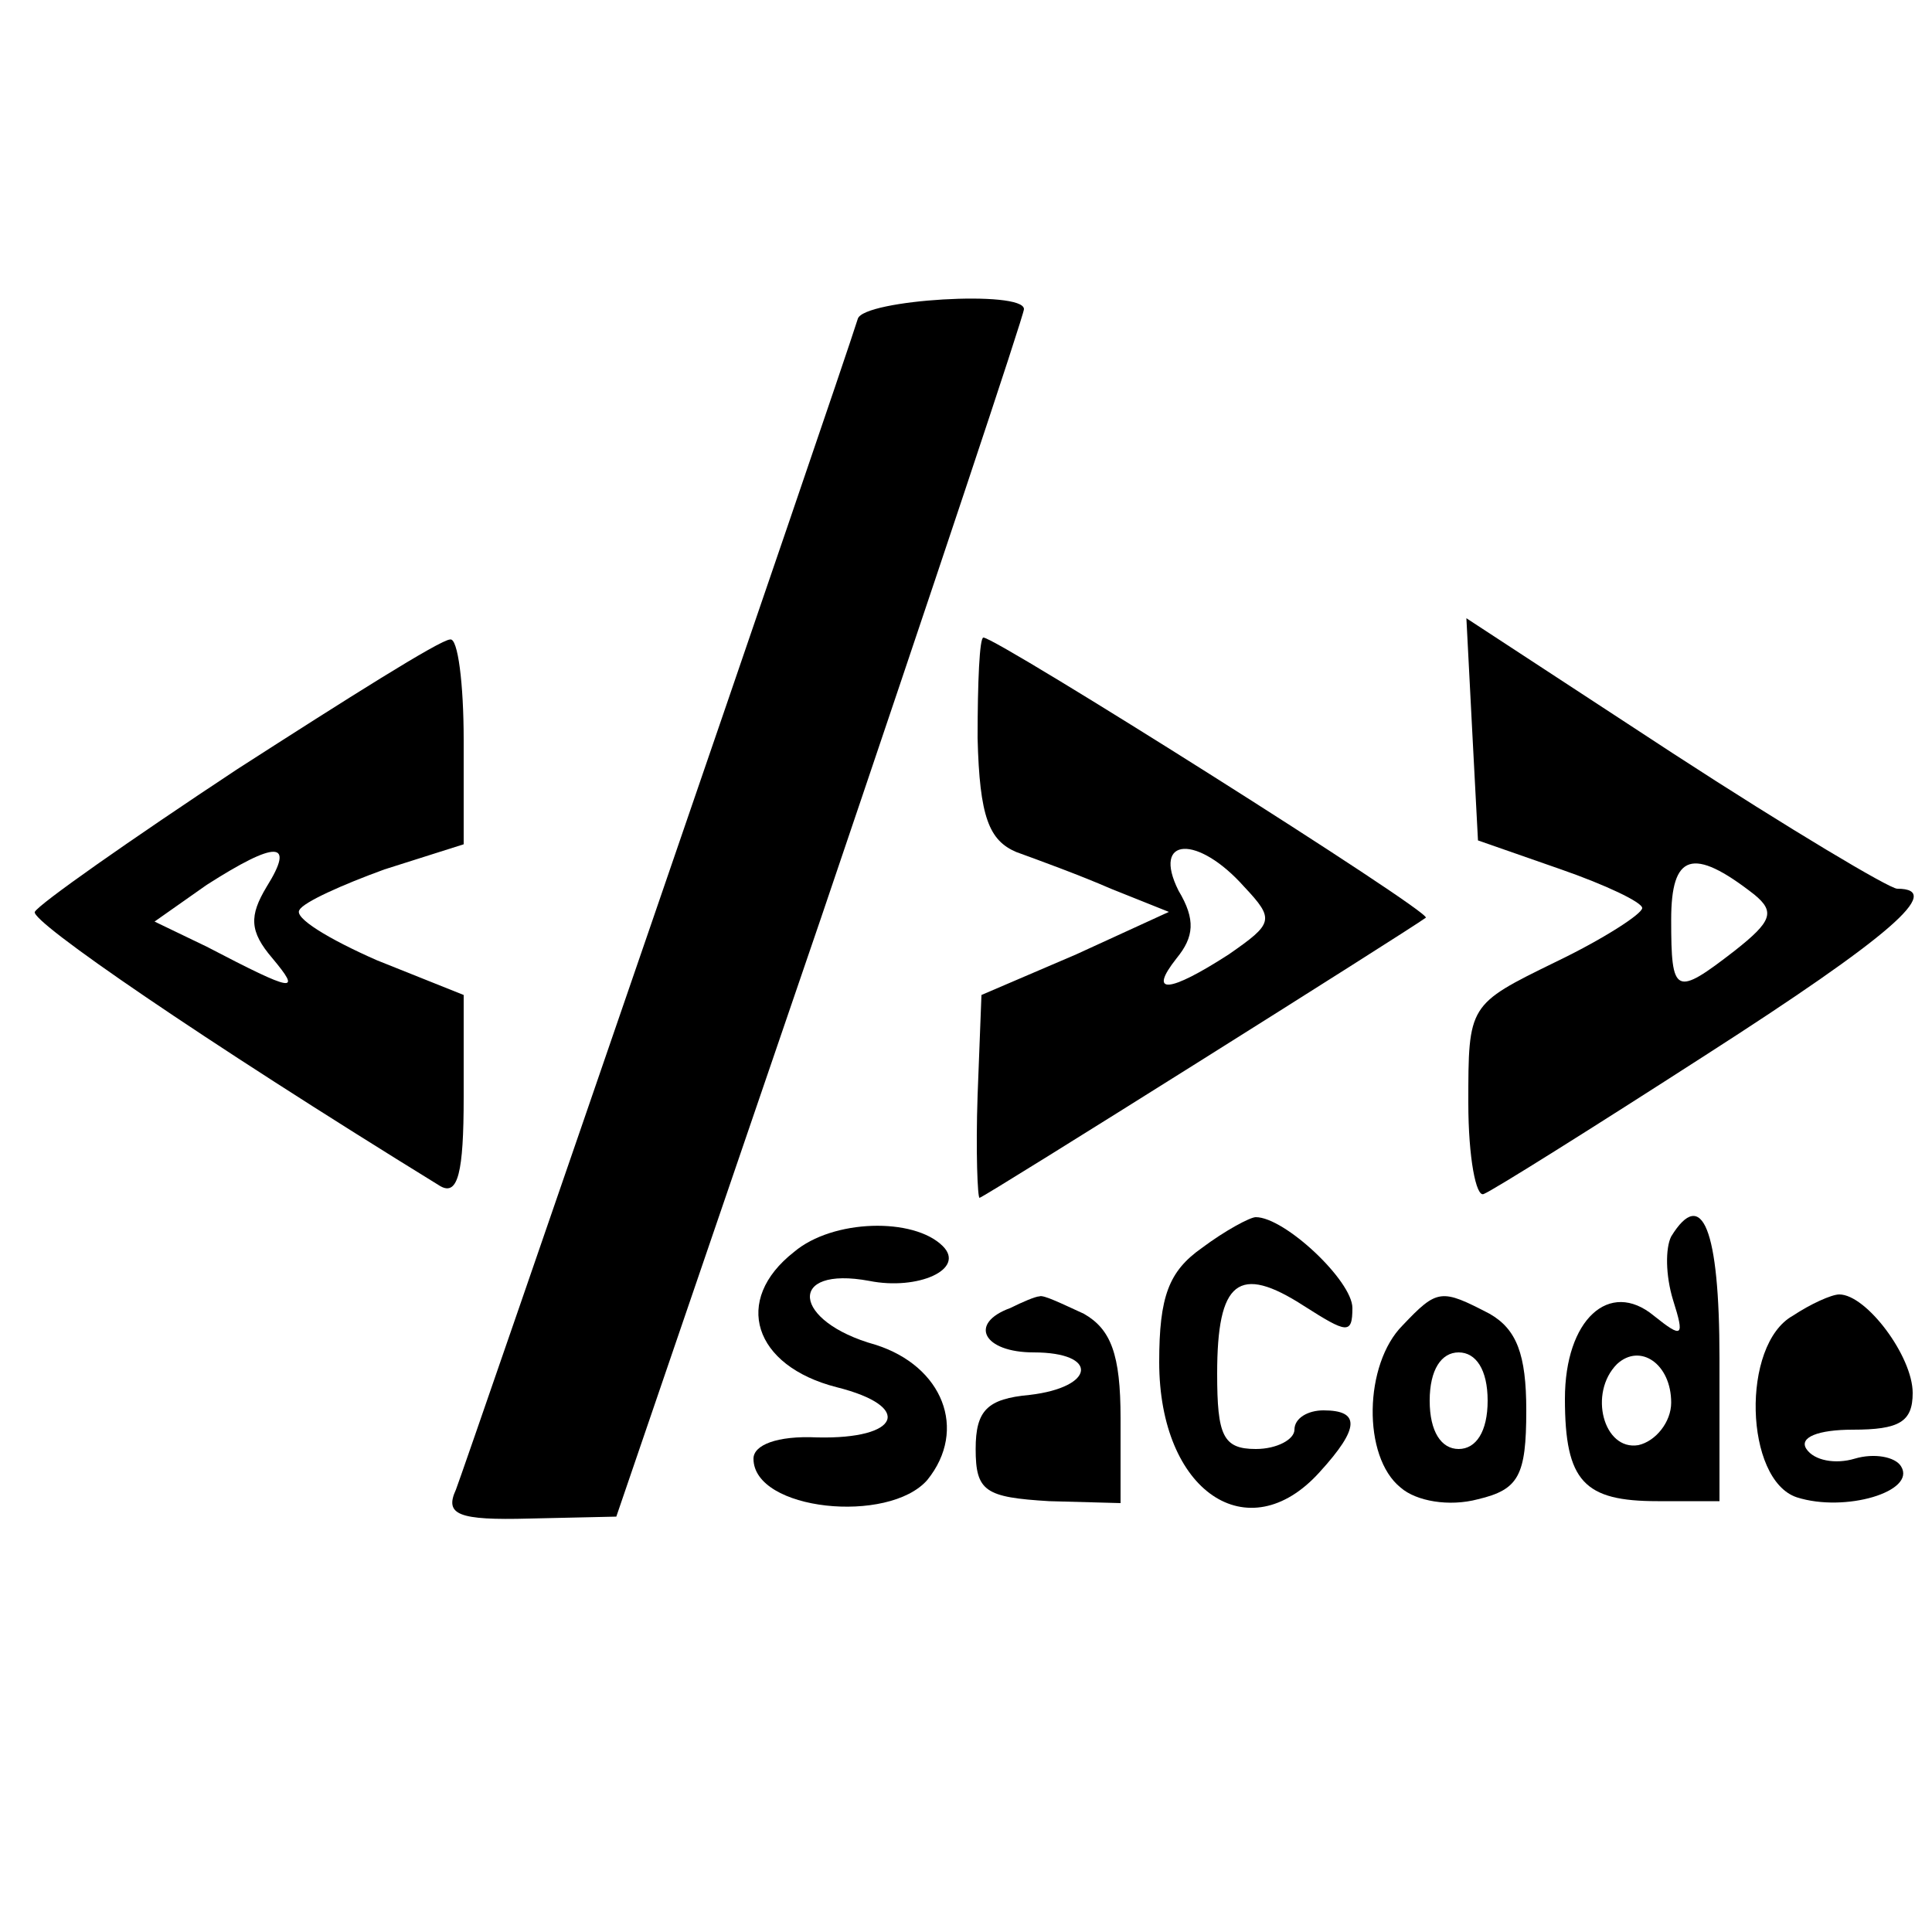<?xml version="1.0" standalone="no"?>
<!DOCTYPE svg PUBLIC "-//W3C//DTD SVG 20010904//EN"
 "http://www.w3.org/TR/2001/REC-SVG-20010904/DTD/svg10.dtd">
<svg version="1.0" xmlns="http://www.w3.org/2000/svg"
 width="100pt" height="100pt" viewBox="0 0 100 100"
 preserveAspectRatio="xMidYMid meet">
<g transform="translate(0,100) scale(0.1,-0.1)"
fill="#000000" stroke="none">
<path d="M444 835 c-11 -35 -203 -593 -208 -606 -6 -13 1 -16 38 -15 l45 1
106 310 c58 171 105 312 105 315 0 10 -83 5 -86 -5z"/>
<path d="M762 622 l3 -57 43 -15 c23 -8 42 -17 42 -20 0 -3 -20 -16 -45 -28
-45 -22 -45 -22 -45 -73 0 -28 4 -49 8 -47 5 2 56 34 115 72 95 61 124 86 99
86 -4 0 -56 31 -116 70 l-107 70 3 -58z m146 -85 c11 -9 9 -14 -10 -29 -31
-24 -33 -23 -33 16 0 34 11 38 43 13z"/>
<path d="M123 602 c-56 -37 -103 -70 -105 -74 -2 -5 85 -65 210 -142 9 -5 12
7 12 46 l0 53 -45 18 c-25 11 -43 22 -40 26 2 4 22 13 44 21 l41 13 0 54 c0
29 -3 53 -7 52 -5 0 -54 -31 -110 -67z m15 -61 c-9 -15 -9 -23 3 -37 15 -18
12 -18 -34 6 l-27 13 27 19 c36 23 46 23 31 -1z"/>
<path d="M506 618 c1 -41 6 -53 20 -59 11 -4 33 -12 49 -19 l30 -12 -48 -22
-49 -21 -2 -52 c-1 -29 0 -53 1 -53 2 0 223 139 231 145 3 3 -222 145 -229
145 -2 0 -3 -23 -3 -52z m138 -77 c16 -17 15 -19 -8 -35 -31 -20 -42 -21 -27
-2 9 11 10 20 1 35 -14 28 10 29 34 2z"/>
<path d="M411 352 c-32 -25 -21 -59 22 -70 40 -10 33 -27 -10 -26 -21 1 -33
-4 -33 -11 0 -27 70 -34 90 -11 21 26 8 59 -27 70 -43 12 -46 41 -3 33 25 -5
50 6 38 18 -15 15 -57 14 -77 -3z"/>
<path d="M622 354 c-17 -12 -22 -25 -22 -59 0 -67 46 -98 83 -57 21 23 21 32
2 32 -8 0 -15 -4 -15 -10 0 -5 -9 -10 -20 -10 -17 0 -20 7 -20 39 0 48 11 57
45 35 22 -14 25 -15 25 -1 0 14 -35 47 -50 47 -3 0 -16 -7 -28 -16z"/>
<path d="M865 360 c-3 -6 -3 -20 1 -33 6 -19 5 -20 -10 -8 -23 19 -46 -2 -46
-43 0 -43 10 -53 48 -53 l32 0 0 74 c0 67 -9 89 -25 63z m0 -86 c0 -10 -8 -20
-17 -22 -18 -3 -26 27 -11 42 12 11 28 0 28 -20z"/>
<path d="M523 323 c-22 -8 -14 -23 12 -23 34 0 32 -18 -2 -22 -22 -2 -28 -8
-28 -28 0 -22 5 -25 38 -27 l37 -1 0 44 c0 33 -5 46 -19 54 -11 5 -21 10 -23
9 -2 0 -9 -3 -15 -6z"/>
<path d="M726 314 c-20 -20 -21 -68 -1 -84 8 -7 25 -10 40 -6 21 5 25 12 25
46 0 29 -5 42 -19 50 -25 13 -27 13 -45 -6z m44 -39 c0 -16 -6 -25 -15 -25 -9
0 -15 9 -15 25 0 16 6 25 15 25 9 0 15 -9 15 -25z"/>
<path d="M928 319 c-27 -15 -25 -85 2 -94 25 -8 62 3 54 16 -3 5 -14 7 -24 4
-10 -3 -21 -1 -25 5 -4 6 6 10 24 10 24 0 31 4 31 19 0 19 -24 51 -38 51 -4 0
-15 -5 -24 -11z"/>
</g>
</svg>
